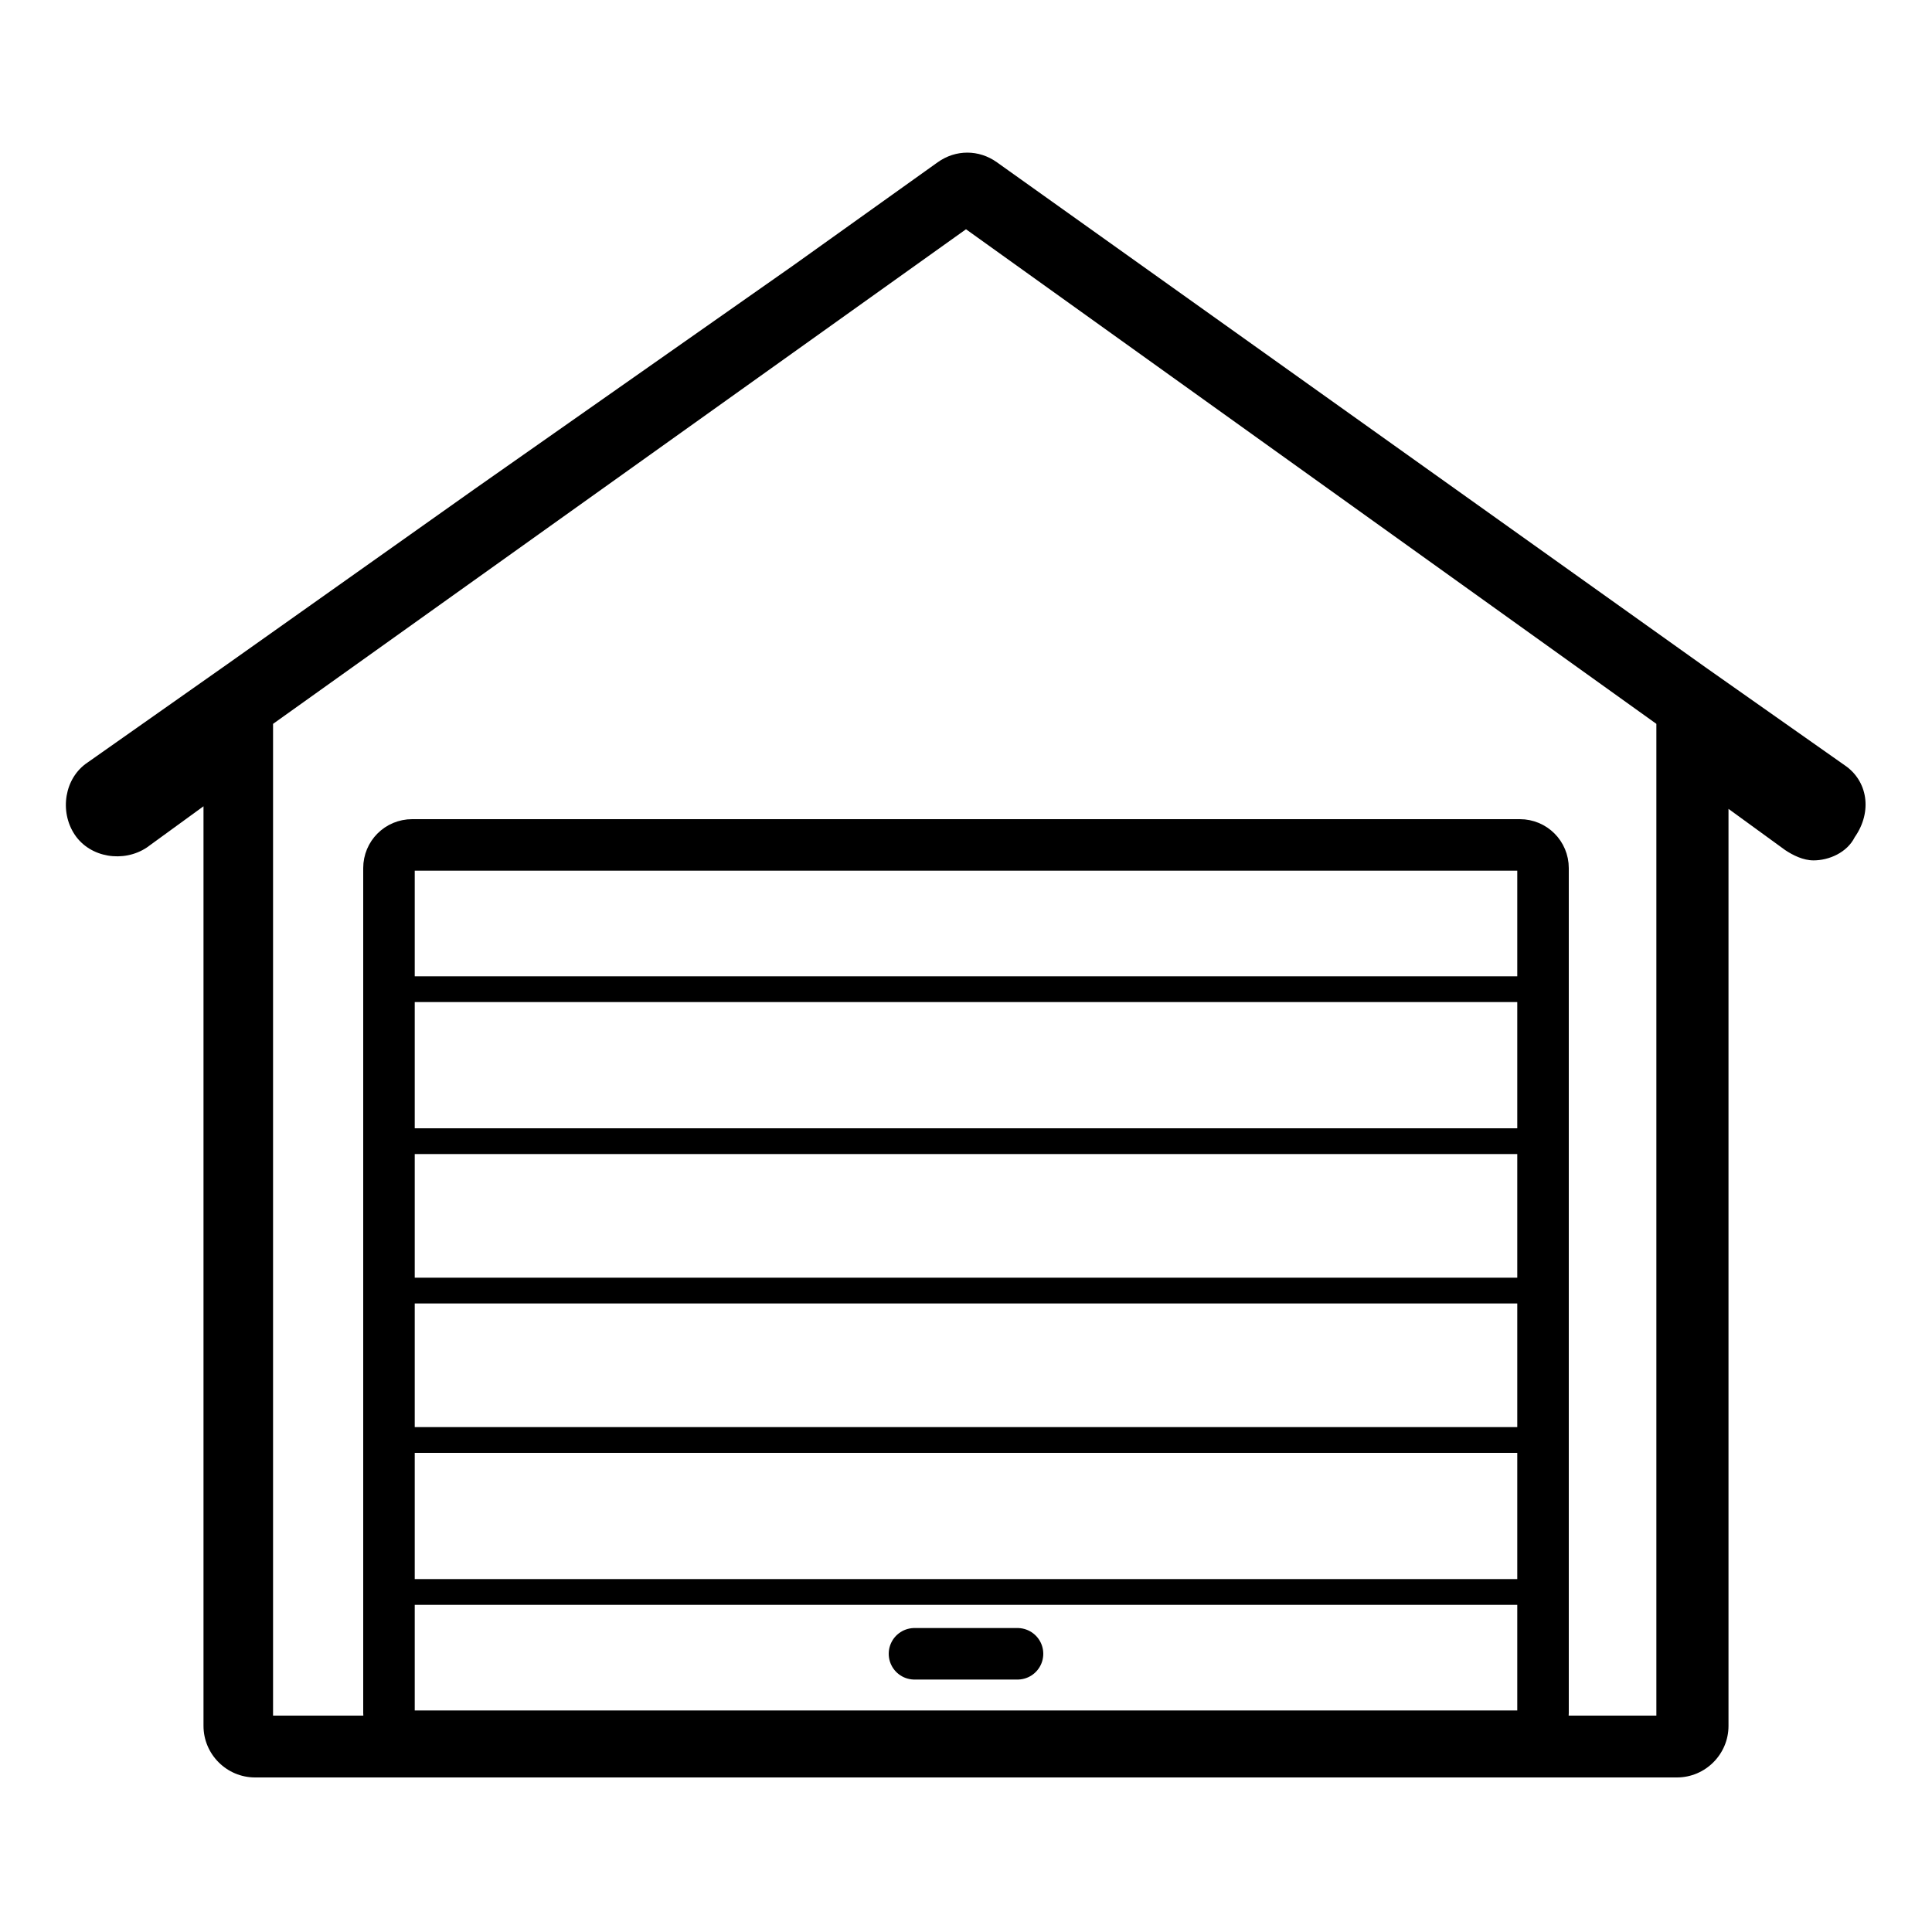 <svg xmlns="http://www.w3.org/2000/svg" width="75" height="75" viewBox="0 0 75 75" class="icon-inline icon-inline-teal"><path fill="currentColor" d="M18.4 19l-9.6 6.8-5.4 3.8c-.9.6-1.1 1.9-.5 2.8.6.9 1.9 1.1 2.8.5l2.2-1.6V67c0 1.1.9 2 2 2h55.2c1.1 0 2-.9 2-2V31.4l2.2 1.6c.3.2.7.4 1.1.4.6 0 1.3-.3 1.6-.9.7-1 .5-2.2-.4-2.8l-5.4-3.8L38.7 6.3c-.7-.5-1.6-.5-2.3 0l-5.6 4m-3.2 3.4l-6.1 4.4m23.3 48.5H30.3m-3.6 0H10.6V28.1L37.5 8.9l26.8 19.2v38.5H48.4"></path><path fill="none" stroke="currentColor" stroke-width="2" stroke-miterlimit="10" d="M59 32.8c.5 0 .9.4.9.9v32.8c0 .5-.4.9-.9.9H16c-.5 0-.9-.4-.9-.9V33.7c0-.5.4-.9.9-.9h43z"></path><path fill="none" stroke="currentColor" stroke-miterlimit="10" d="M15.4 50.1h44.2M15.4 44.3h44.2M15.4 61.8h44.2M15.4 55.9h44.2M15.4 38.4h44.2"></path><path fill="none" stroke="currentColor" stroke-width="2" stroke-linecap="round" stroke-linejoin="round" stroke-miterlimit="10" d="M35.5 64.2h4"></path></svg>